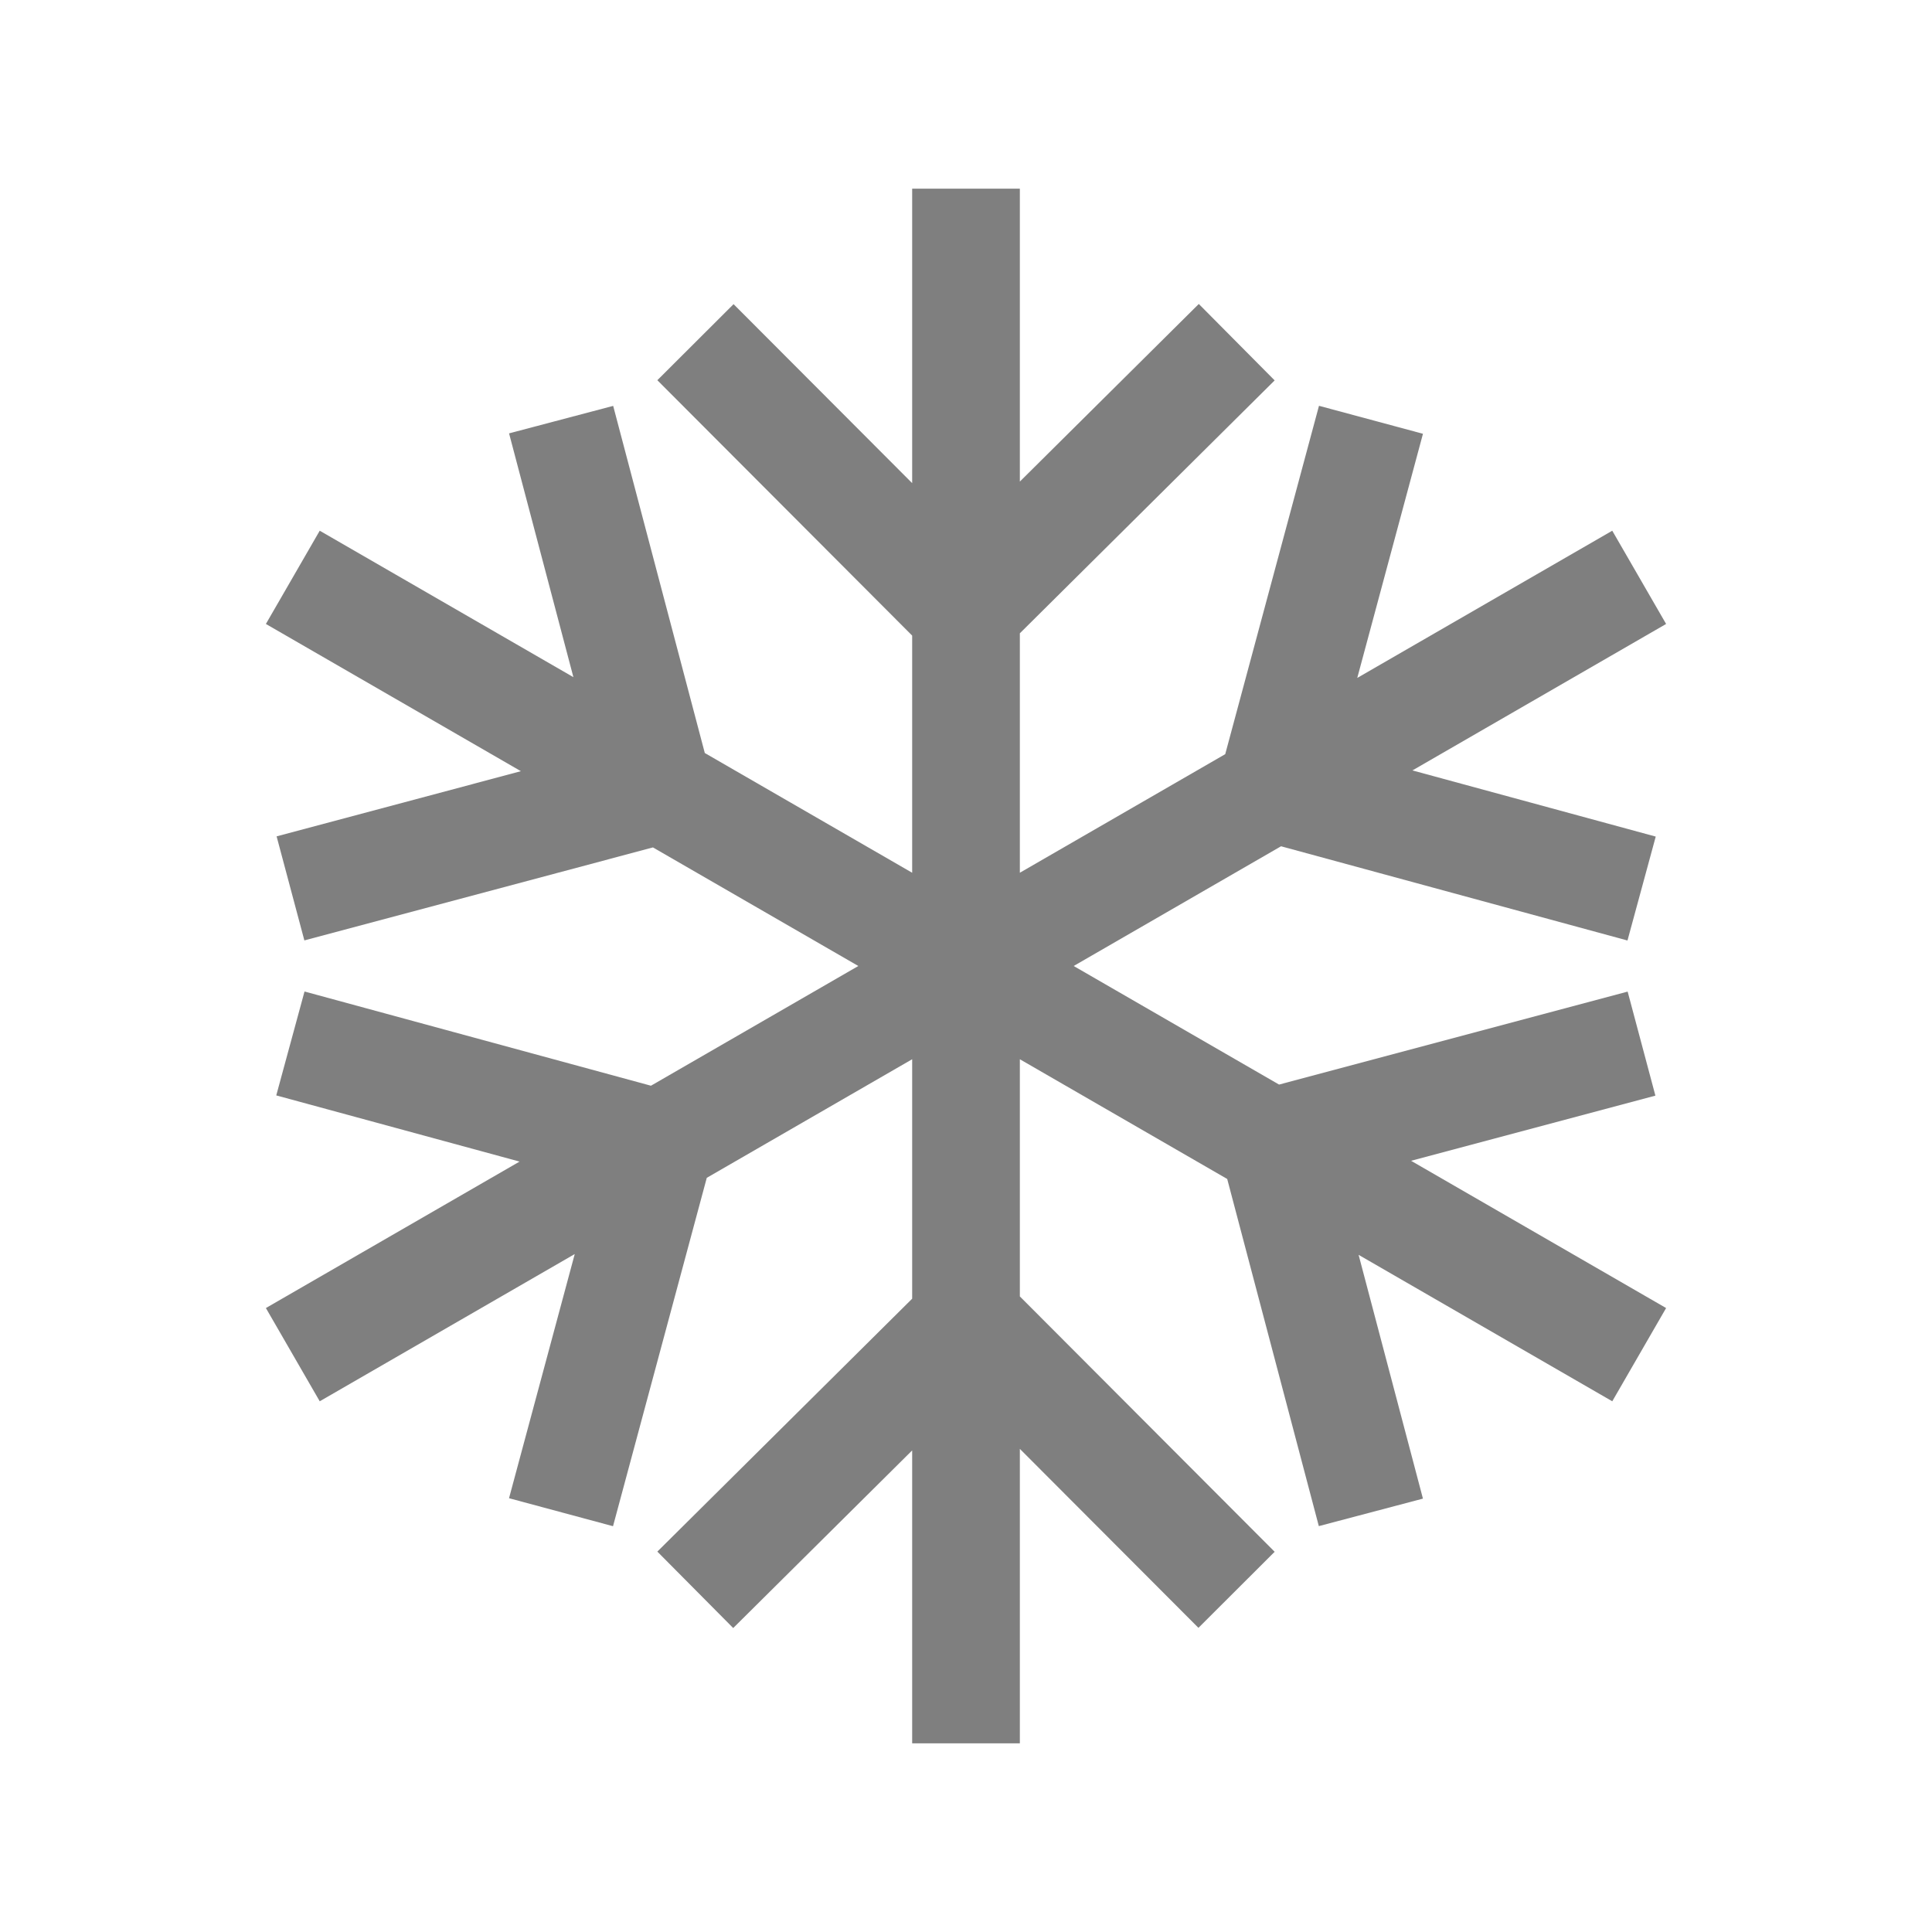 <?xml version="1.0" encoding="utf-8"?>
<!-- Generator: Adobe Illustrator 16.0.0, SVG Export Plug-In . SVG Version: 6.00 Build 0)  -->
<!DOCTYPE svg PUBLIC "-//W3C//DTD SVG 1.1//EN" "http://www.w3.org/Graphics/SVG/1.1/DTD/svg11.dtd">
<svg version="1.1" id="Layer_1" xmlns="http://www.w3.org/2000/svg" xmlns:xlink="http://www.w3.org/1999/xlink" x="0px" y="0px"
	 width="512px" height="512px" viewBox="0 0 512 512" enable-background="new 0 0 512 512" xml:space="preserve">
<polygon id="christmas-snowflake-icon" opacity="0.5" points="441.535,346.644 373.955,307.624 438.697,290.354 431.342,262.782 
	338.967,287.424 284.535,255.999 339.49,224.271 431.299,249.242 438.787,221.705 374.311,204.168 441.535,165.356 427.266,140.644 
	359.686,179.66 377.1,114.956 349.545,107.541 324.697,199.861 270.27,231.285 270.27,167.831 337.797,100.809 317.695,80.554 
	270.27,127.624 270.27,50 241.732,50 241.732,128.036 194.404,80.604 174.203,100.76 241.732,168.438 241.732,231.286 
	186.779,199.558 162.498,107.565 134.906,114.847 151.957,179.455 84.732,140.644 70.465,165.356 138.045,204.373 73.303,221.645 
	80.66,249.218 173.035,224.574 227.465,255.999 172.51,287.727 80.701,262.758 73.211,290.293 137.688,307.832 70.465,346.644 
	84.732,371.356 152.312,332.337 134.898,397.042 162.457,404.459 187.303,312.137 241.732,280.711 241.732,344.169 174.203,411.191 
	194.307,431.446 241.732,384.376 241.732,462 270.27,462 270.27,383.964 317.598,431.396 337.797,411.24 270.27,343.563 
	270.27,280.712 325.223,312.439 349.502,404.435 377.094,397.15 360.043,332.545 427.268,371.356 "/>
</svg>
